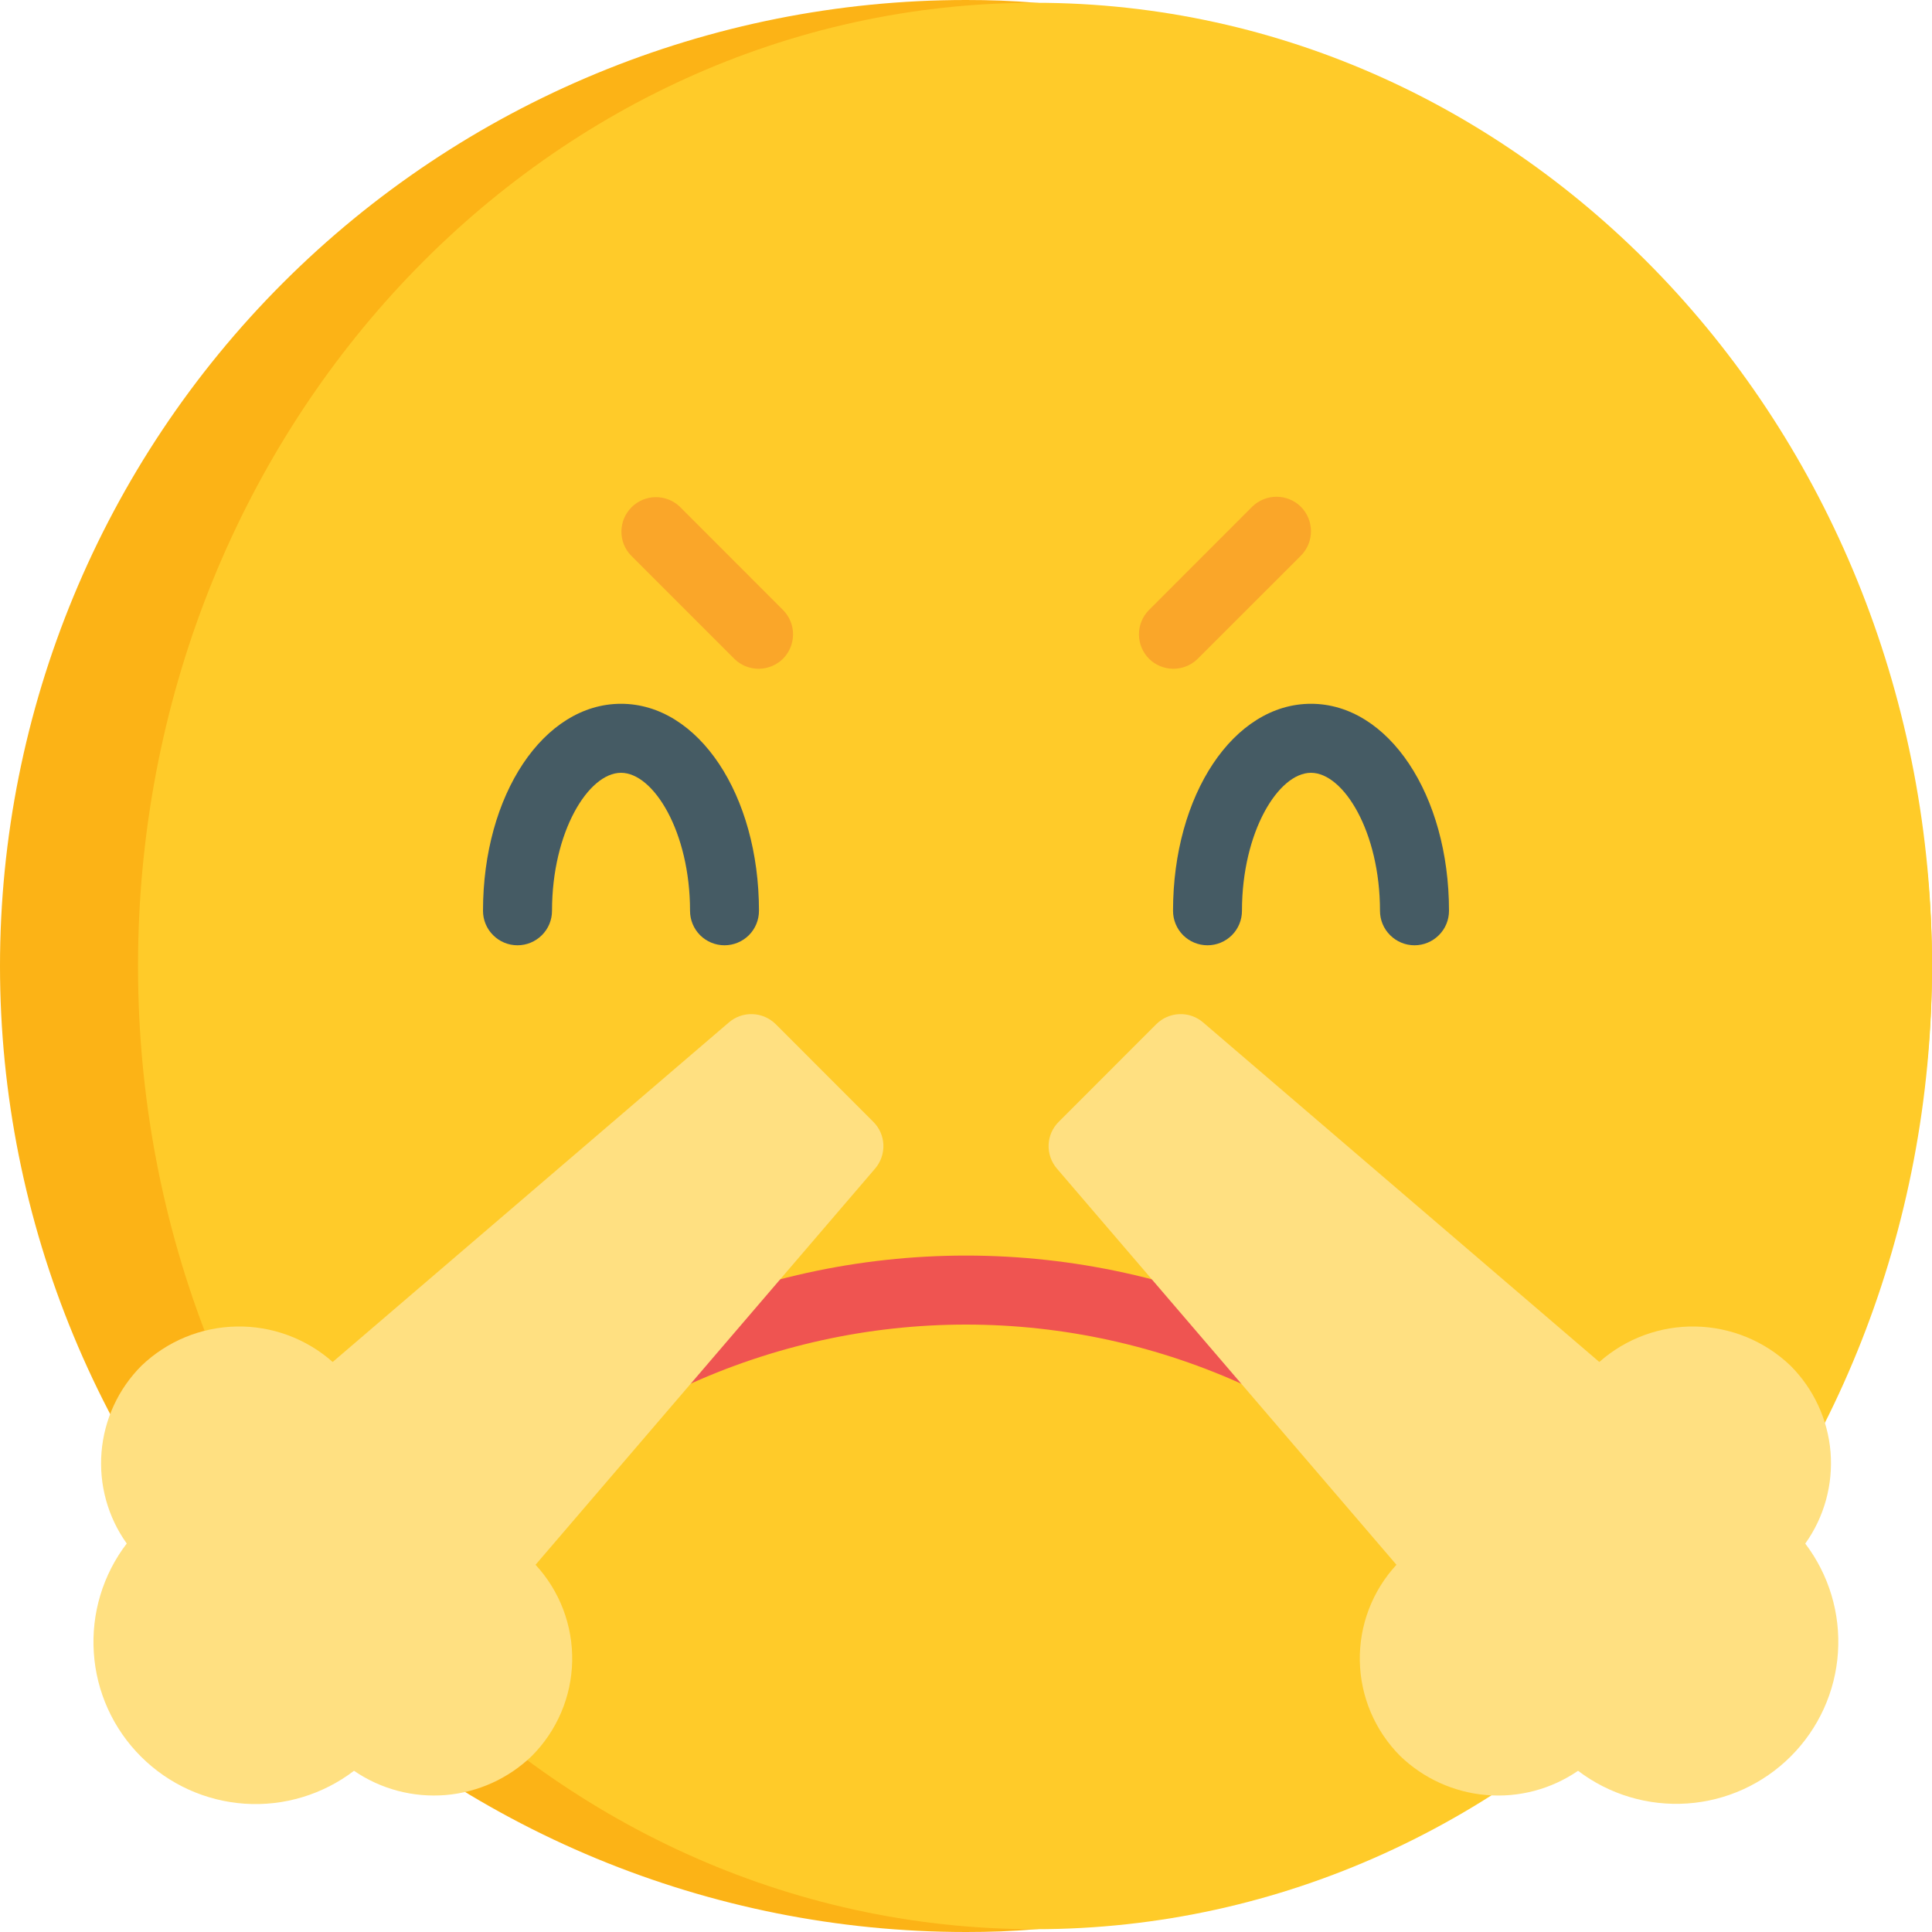 <svg width="25" height="25" viewBox="0 0 25 25" fill="none" xmlns="http://www.w3.org/2000/svg">
<path d="M25 12.5C24.997 15.659 23.799 18.701 21.645 21.013C19.492 23.325 16.544 24.736 13.393 24.964C13.098 24.991 12.799 25 12.5 25C9.185 25 6.005 23.683 3.661 21.339C1.317 18.995 0 15.815 0 12.5C0 9.185 1.317 6.005 3.661 3.661C6.005 1.317 9.185 0 12.5 0C12.799 0 13.098 0.009 13.393 0.036C16.544 0.263 19.492 1.675 21.645 3.987C23.799 6.299 24.997 9.341 25 12.5Z" fill="#FCB316"/>
<path d="M13.393 24.964C19.803 24.964 25 19.384 25 12.5C25 5.616 19.803 0.036 13.393 0.036C6.982 0.036 1.786 5.616 1.786 12.5C1.786 19.384 6.982 24.964 13.393 24.964Z" fill="#FFCB29"/>
<path d="M8.664 17.985C8.562 17.985 8.463 17.951 8.384 17.887C8.304 17.823 8.249 17.734 8.227 17.635C8.206 17.535 8.218 17.431 8.264 17.34C8.309 17.249 8.384 17.176 8.476 17.134C9.737 16.55 11.11 16.247 12.5 16.247C13.889 16.247 15.262 16.55 16.523 17.134C16.576 17.158 16.624 17.193 16.664 17.236C16.703 17.279 16.734 17.33 16.755 17.385C16.775 17.44 16.784 17.498 16.782 17.557C16.779 17.615 16.765 17.673 16.741 17.726C16.716 17.779 16.681 17.827 16.638 17.867C16.595 17.907 16.545 17.938 16.49 17.958C16.435 17.978 16.376 17.987 16.318 17.985C16.259 17.983 16.201 17.969 16.148 17.944C15.005 17.415 13.76 17.14 12.5 17.14C11.239 17.14 9.994 17.415 8.851 17.944C8.792 17.971 8.728 17.985 8.664 17.985Z" fill="#EF5451"/>
<path d="M18.304 12.232C18.185 12.232 18.072 12.185 17.988 12.101C17.904 12.018 17.857 11.904 17.857 11.786C17.857 10.764 17.386 10 16.964 10C16.543 10 16.071 10.764 16.071 11.786C16.071 11.904 16.024 12.018 15.941 12.101C15.857 12.185 15.743 12.232 15.625 12.232C15.507 12.232 15.393 12.185 15.309 12.101C15.226 12.018 15.179 11.904 15.179 11.786C15.179 10.284 15.963 9.107 16.964 9.107C17.966 9.107 18.75 10.284 18.75 11.786C18.75 11.904 18.703 12.018 18.619 12.101C18.535 12.185 18.422 12.232 18.304 12.232Z" fill="#455B64"/>
<path d="M9.375 12.232C9.257 12.232 9.143 12.185 9.059 12.101C8.976 12.018 8.929 11.904 8.929 11.786C8.929 10.764 8.457 10 8.036 10C7.614 10 7.143 10.764 7.143 11.786C7.143 11.904 7.096 12.018 7.012 12.101C6.928 12.185 6.815 12.232 6.696 12.232C6.578 12.232 6.464 12.185 6.381 12.101C6.297 12.018 6.25 11.904 6.25 11.786C6.25 10.284 7.034 9.107 8.036 9.107C9.037 9.107 9.821 10.284 9.821 11.786C9.821 11.904 9.774 12.018 9.691 12.101C9.607 12.185 9.493 12.232 9.375 12.232Z" fill="#455B64"/>
<path d="M16.834 6.558C16.75 6.475 16.636 6.428 16.518 6.428C16.399 6.428 16.286 6.475 16.202 6.558L14.863 7.898C14.782 7.982 14.737 8.095 14.738 8.212C14.739 8.329 14.786 8.441 14.868 8.524C14.951 8.606 15.063 8.653 15.18 8.654C15.297 8.655 15.41 8.61 15.494 8.529L16.834 7.19C16.917 7.106 16.964 6.992 16.964 6.874C16.964 6.756 16.917 6.642 16.834 6.558Z" fill="#FAA629"/>
<path d="M10.137 7.898L8.798 6.558C8.714 6.477 8.601 6.432 8.484 6.433C8.367 6.434 8.255 6.481 8.172 6.564C8.089 6.647 8.042 6.759 8.041 6.876C8.04 6.993 8.085 7.106 8.167 7.19L9.506 8.529C9.59 8.61 9.703 8.655 9.82 8.654C9.937 8.653 10.049 8.606 10.132 8.524C10.214 8.441 10.261 8.329 10.262 8.212C10.263 8.095 10.218 7.982 10.137 7.898Z" fill="#FAA629"/>
<path d="M23.36 19.974C23.606 19.63 23.721 19.209 23.687 18.788C23.652 18.367 23.468 17.971 23.169 17.672C22.838 17.355 22.4 17.174 21.941 17.165C21.483 17.156 21.038 17.32 20.695 17.624L15.568 13.23C15.483 13.157 15.373 13.118 15.261 13.123C15.148 13.127 15.042 13.174 14.962 13.253L13.7 14.516C13.62 14.595 13.573 14.702 13.569 14.814C13.565 14.926 13.603 15.036 13.676 15.121L18.07 20.248C17.757 20.587 17.587 21.034 17.596 21.495C17.605 21.957 17.793 22.396 18.119 22.723C18.422 23.015 18.816 23.193 19.235 23.228C19.654 23.263 20.073 23.152 20.42 22.914C20.824 23.221 21.325 23.371 21.831 23.337C22.338 23.303 22.814 23.086 23.173 22.727C23.532 22.368 23.749 21.892 23.783 21.385C23.817 20.879 23.667 20.378 23.36 19.974Z" fill="#FFE081"/>
<path d="M11.3 14.516L10.038 13.253C9.958 13.174 9.852 13.127 9.739 13.123C9.627 13.118 9.517 13.157 9.432 13.23L4.305 17.624C3.962 17.32 3.517 17.156 3.059 17.165C2.6 17.174 2.162 17.355 1.831 17.672C1.532 17.971 1.349 18.366 1.314 18.788C1.279 19.209 1.394 19.629 1.64 19.973C1.331 20.377 1.18 20.879 1.214 21.386C1.247 21.893 1.464 22.371 1.824 22.73C2.183 23.089 2.661 23.306 3.168 23.34C3.675 23.374 4.177 23.222 4.581 22.914C4.928 23.152 5.346 23.262 5.765 23.228C6.184 23.193 6.578 23.015 6.881 22.723C7.207 22.396 7.395 21.957 7.404 21.495C7.413 21.034 7.243 20.587 6.93 20.248L11.324 15.121C11.397 15.036 11.435 14.926 11.431 14.814C11.427 14.702 11.38 14.595 11.3 14.516Z" fill="#FFE081"/>
</svg>

